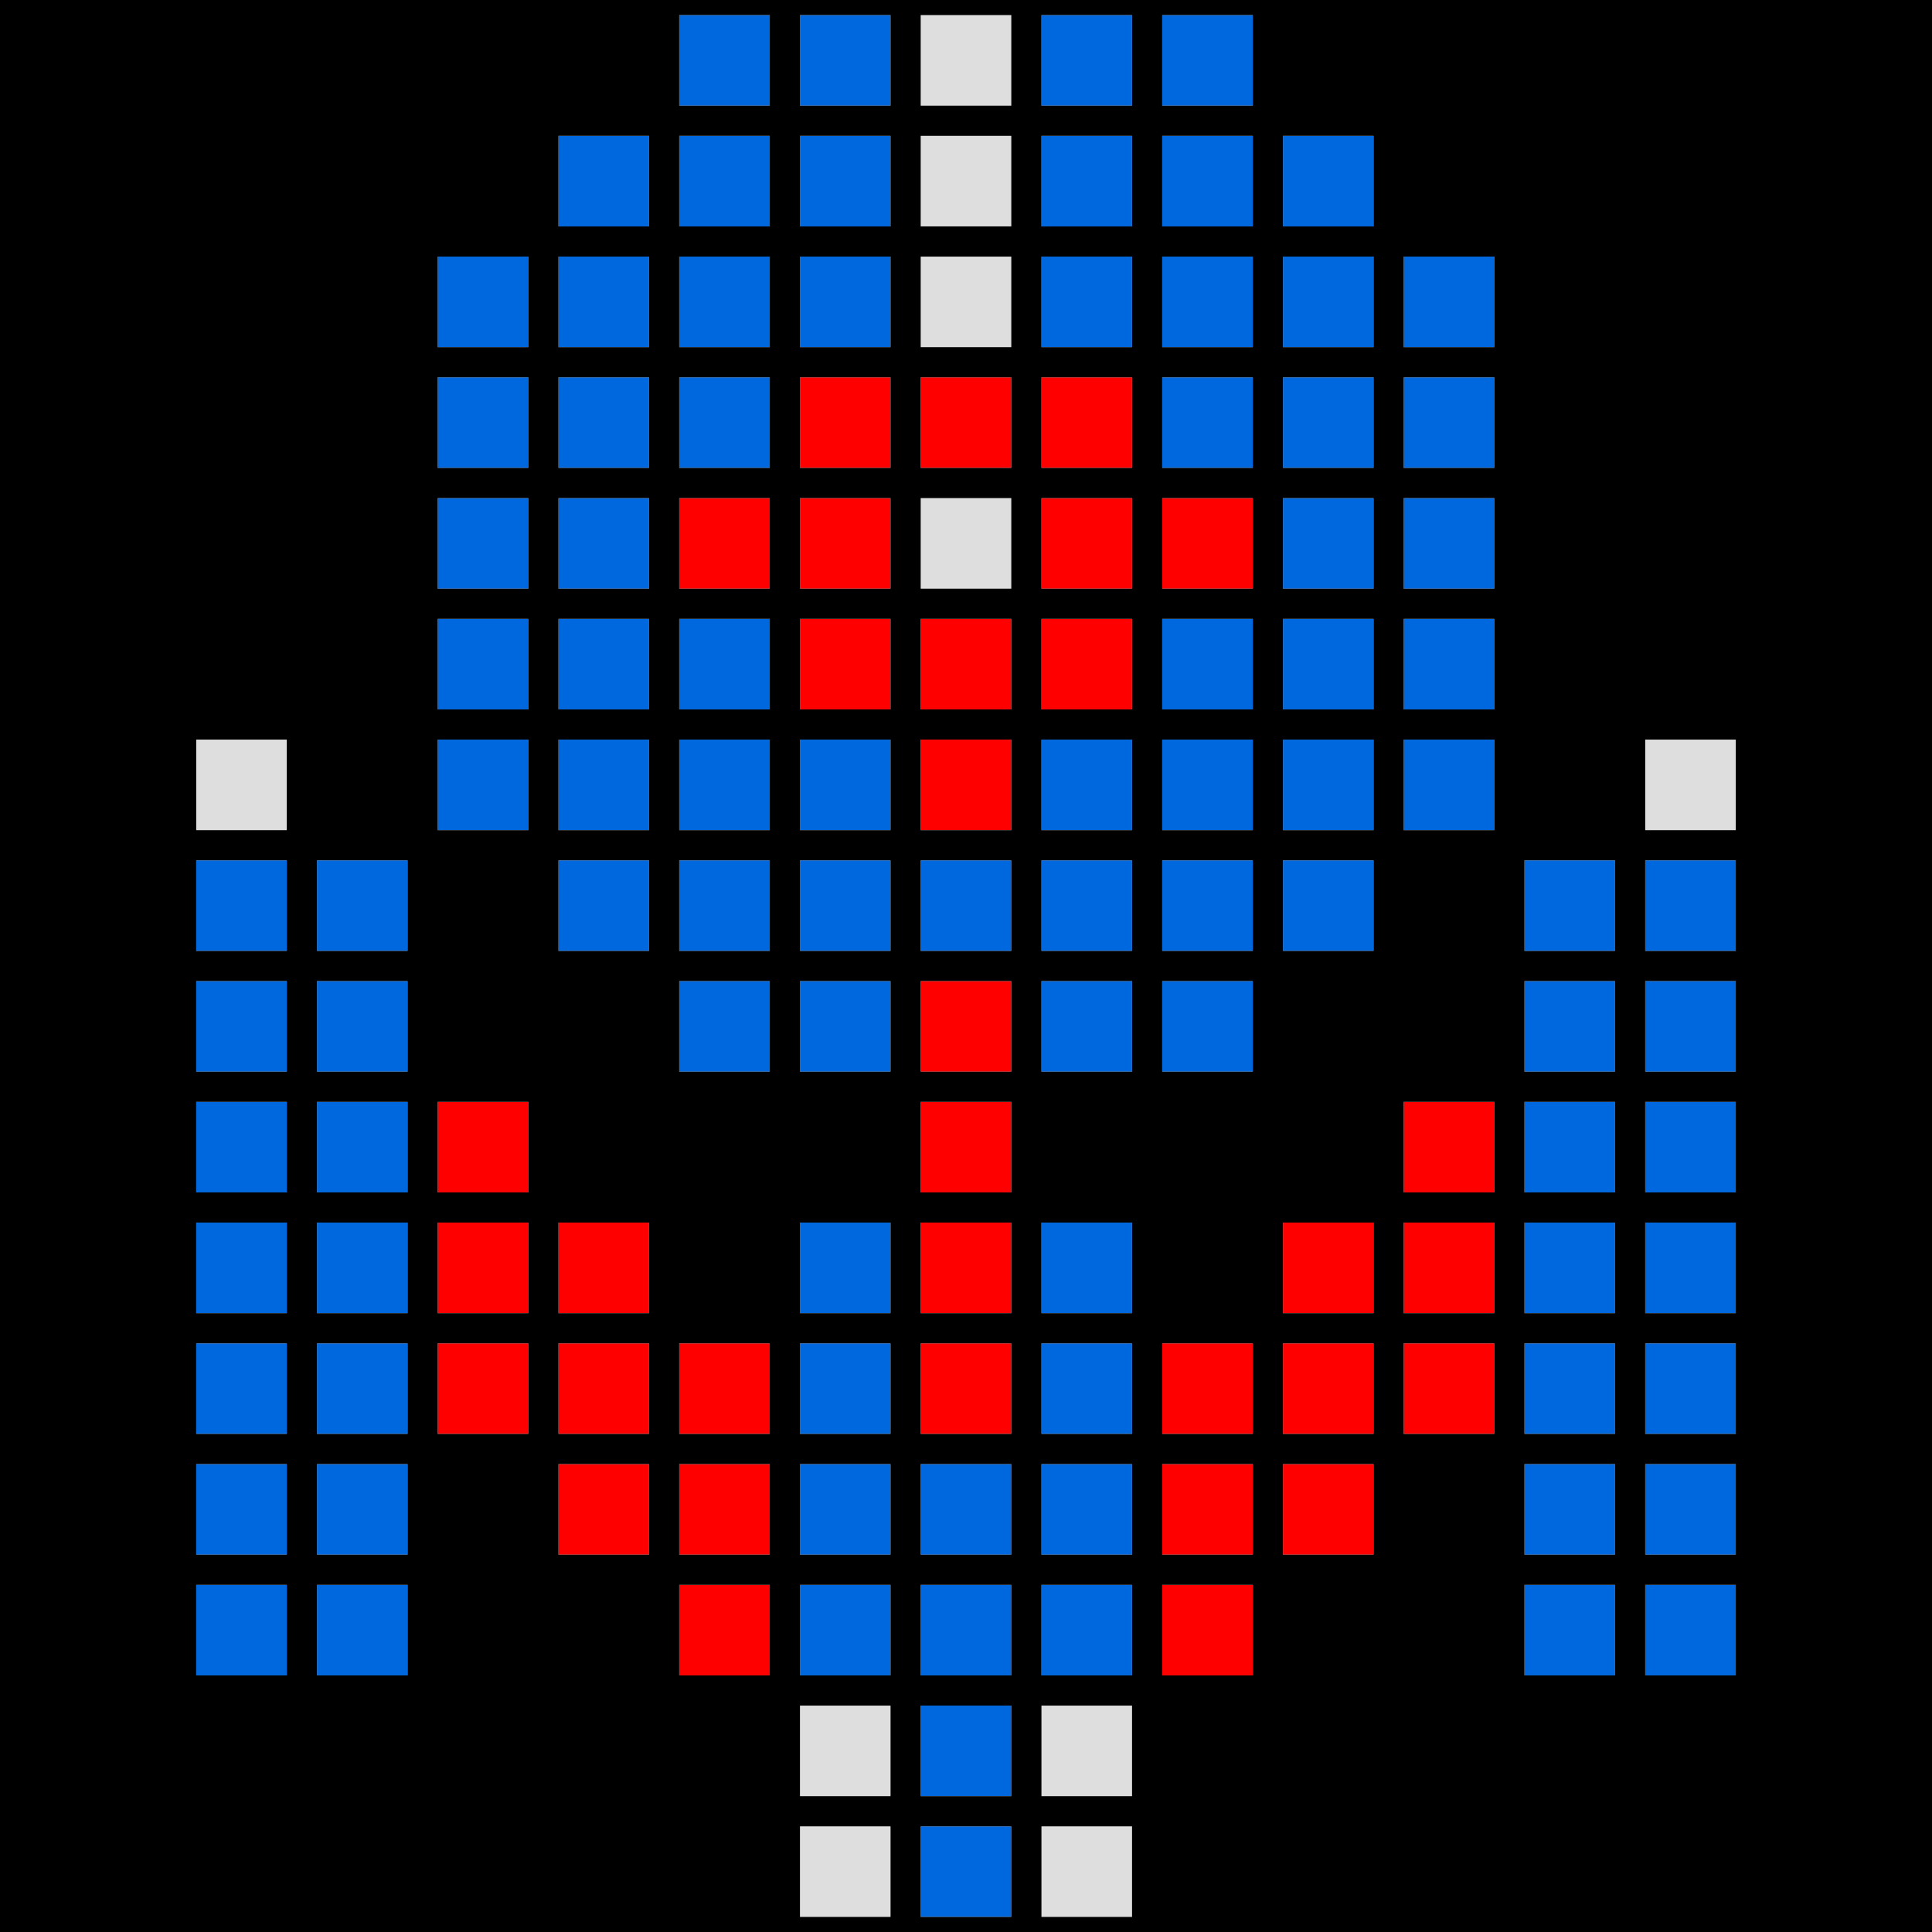 <svg version="1" xmlns="http://www.w3.org/2000/svg" width="256" height="256" viewBox="0 0 2560 2560">
  <path d="M1060 2480v-60h120v120h-120v-60zm320 0v-60h120v120h-120v-60zm-320-160v-60h120v120h-120v-60zm320 0v-60h120v120h-120v-60zM260 1040v-60h120v120H260v-60zm1920 0v-60h120v120h-120v-60zm-960-320v-60h120v120h-120v-60zm0-320v-60h120v120h-120v-60zm0-160v-60h120v120h-120v-60zm0-160V20h120v120h-120V80z" fill="#dedede"/>
  <path d="M900 2160v-60h120v120H900v-60zm640 0v-60h120v120h-120v-60zm-800-160v-60h120v120H740v-60zm160 0v-60h120v120H900v-60zm640 0v-60h120v120h-120v-60zm160 0v-60h120v120h-120v-60zM580 1840v-60h120v120H580v-60zm160 0v-60h120v120H740v-60zm160 0v-60h120v120H900v-60zm320 0v-60h120v120h-120v-60zm320 0v-60h120v120h-120v-60zm160 0v-60h120v120h-120v-60zm160 0v-60h120v120h-120v-60zM580 1680v-60h120v120H580v-60zm160 0v-60h120v120H740v-60zm480 0v-60h120v120h-120v-60zm480 0v-60h120v120h-120v-60zm160 0v-60h120v120h-120v-60zM580 1520v-60h120v120H580v-60zm640 0v-60h120v120h-120v-60zm640 0v-60h120v120h-120v-60zm-640-160v-60h120v120h-120v-60zm0-320v-60h120v120h-120v-60zm-160-160v-60h120v120h-120v-60zm160 0v-60h120v120h-120v-60zm160 0v-60h120v120h-120v-60zM900 720v-60h120v120H900v-60zm160 0v-60h120v120h-120v-60zm320 0v-60h120v120h-120v-60zm160 0v-60h120v120h-120v-60zm-480-160v-60h120v120h-120v-60zm160 0v-60h120v120h-120v-60zm160 0v-60h120v120h-120v-60z" fill="red"/>
  <path d="M1220 2480v-60h120v120h-120v-60zm0-160v-60h120v120h-120v-60zm-960-160v-60h120v120H260v-60zm160 0v-60h120v120H420v-60zm640 0v-60h120v120h-120v-60zm160 0v-60h120v120h-120v-60zm160 0v-60h120v120h-120v-60zm640 0v-60h120v120h-120v-60zm160 0v-60h120v120h-120v-60zM260 2000v-60h120v120H260v-60zm160 0v-60h120v120H420v-60zm640 0v-60h120v120h-120v-60zm160 0v-60h120v120h-120v-60zm160 0v-60h120v120h-120v-60zm640 0v-60h120v120h-120v-60zm160 0v-60h120v120h-120v-60zM260 1840v-60h120v120H260v-60zm160 0v-60h120v120H420v-60zm640 0v-60h120v120h-120v-60zm320 0v-60h120v120h-120v-60zm640 0v-60h120v120h-120v-60zm160 0v-60h120v120h-120v-60zM260 1680v-60h120v120H260v-60zm160 0v-60h120v120H420v-60zm640 0v-60h120v120h-120v-60zm320 0v-60h120v120h-120v-60zm640 0v-60h120v120h-120v-60zm160 0v-60h120v120h-120v-60zM260 1520v-60h120v120H260v-60zm160 0v-60h120v120H420v-60zm1600 0v-60h120v120h-120v-60zm160 0v-60h120v120h-120v-60zM260 1360v-60h120v120H260v-60zm160 0v-60h120v120H420v-60zm480 0v-60h120v120H900v-60zm160 0v-60h120v120h-120v-60zm320 0v-60h120v120h-120v-60zm160 0v-60h120v120h-120v-60zm480 0v-60h120v120h-120v-60zm160 0v-60h120v120h-120v-60zM260 1200v-60h120v120H260v-60zm160 0v-60h120v120H420v-60zm320 0v-60h120v120H740v-60zm160 0v-60h120v120H900v-60zm160 0v-60h120v120h-120v-60zm160 0v-60h120v120h-120v-60zm160 0v-60h120v120h-120v-60zm160 0v-60h120v120h-120v-60zm160 0v-60h120v120h-120v-60zm320 0v-60h120v120h-120v-60zm160 0v-60h120v120h-120v-60zM580 1040v-60h120v120H580v-60zm160 0v-60h120v120H740v-60zm160 0v-60h120v120H900v-60zm160 0v-60h120v120h-120v-60zm320 0v-60h120v120h-120v-60zm160 0v-60h120v120h-120v-60zm160 0v-60h120v120h-120v-60zm160 0v-60h120v120h-120v-60zM580 880v-60h120v120H580v-60zm160 0v-60h120v120H740v-60zm160 0v-60h120v120H900v-60zm640 0v-60h120v120h-120v-60zm160 0v-60h120v120h-120v-60zm160 0v-60h120v120h-120v-60zM580 720v-60h120v120H580v-60zm160 0v-60h120v120H740v-60zm960 0v-60h120v120h-120v-60zm160 0v-60h120v120h-120v-60zM580 560v-60h120v120H580v-60zm160 0v-60h120v120H740v-60zm160 0v-60h120v120H900v-60zm640 0v-60h120v120h-120v-60zm160 0v-60h120v120h-120v-60zm160 0v-60h120v120h-120v-60zM580 400v-60h120v120H580v-60zm160 0v-60h120v120H740v-60zm160 0v-60h120v120H900v-60zm160 0v-60h120v120h-120v-60zm320 0v-60h120v120h-120v-60zm160 0v-60h120v120h-120v-60zm160 0v-60h120v120h-120v-60zm160 0v-60h120v120h-120v-60zM740 240v-60h120v120H740v-60zm160 0v-60h120v120H900v-60zm160 0v-60h120v120h-120v-60zm320 0v-60h120v120h-120v-60zm160 0v-60h120v120h-120v-60zm160 0v-60h120v120h-120v-60zM900 80V20h120v120H900V80zm160 0V20h120v120h-120V80zm320 0V20h120v120h-120V80zm160 0V20h120v120h-120V80z" fill="#0068de"/>
  <path d="M0 1280V0h2560v2560H0V1280zm1180 1200v-60h-120v120h120v-60zm160 0v-60h-120v120h120v-60zm160 0v-60h-120v120h120v-60zm-320-160v-60h-120v120h120v-60zm160 0v-60h-120v120h120v-60zm160 0v-60h-120v120h120v-60zM380 2160v-60H260v120h120v-60zm160 0v-60H420v120h120v-60zm480 0v-60H900v120h120v-60zm160 0v-60h-120v120h120v-60zm160 0v-60h-120v120h120v-60zm160 0v-60h-120v120h120v-60zm160 0v-60h-120v120h120v-60zm480 0v-60h-120v120h120v-60zm160 0v-60h-120v120h120v-60zM380 2000v-60H260v120h120v-60zm160 0v-60H420v120h120v-60zm320 0v-60H740v120h120v-60zm160 0v-60H900v120h120v-60zm160 0v-60h-120v120h120v-60zm160 0v-60h-120v120h120v-60zm160 0v-60h-120v120h120v-60zm160 0v-60h-120v120h120v-60zm160 0v-60h-120v120h120v-60zm320 0v-60h-120v120h120v-60zm160 0v-60h-120v120h120v-60zM380 1840v-60H260v120h120v-60zm160 0v-60H420v120h120v-60zm160 0v-60H580v120h120v-60zm160 0v-60H740v120h120v-60zm160 0v-60H900v120h120v-60zm160 0v-60h-120v120h120v-60zm160 0v-60h-120v120h120v-60zm160 0v-60h-120v120h120v-60zm160 0v-60h-120v120h120v-60zm160 0v-60h-120v120h120v-60zm160 0v-60h-120v120h120v-60zm160 0v-60h-120v120h120v-60zm160 0v-60h-120v120h120v-60zM380 1680v-60H260v120h120v-60zm160 0v-60H420v120h120v-60zm160 0v-60H580v120h120v-60zm160 0v-60H740v120h120v-60zm320 0v-60h-120v120h120v-60zm160 0v-60h-120v120h120v-60zm160 0v-60h-120v120h120v-60zm320 0v-60h-120v120h120v-60zm160 0v-60h-120v120h120v-60zm160 0v-60h-120v120h120v-60zm160 0v-60h-120v120h120v-60zM380 1520v-60H260v120h120v-60zm160 0v-60H420v120h120v-60zm160 0v-60H580v120h120v-60zm640 0v-60h-120v120h120v-60zm640 0v-60h-120v120h120v-60zm160 0v-60h-120v120h120v-60zm160 0v-60h-120v120h120v-60zM380 1360v-60H260v120h120v-60zm160 0v-60H420v120h120v-60zm480 0v-60H900v120h120v-60zm160 0v-60h-120v120h120v-60zm160 0v-60h-120v120h120v-60zm160 0v-60h-120v120h120v-60zm160 0v-60h-120v120h120v-60zm480 0v-60h-120v120h120v-60zm160 0v-60h-120v120h120v-60zM380 1200v-60H260v120h120v-60zm160 0v-60H420v120h120v-60zm320 0v-60H740v120h120v-60zm160 0v-60H900v120h120v-60zm160 0v-60h-120v120h120v-60zm160 0v-60h-120v120h120v-60zm160 0v-60h-120v120h120v-60zm160 0v-60h-120v120h120v-60zm160 0v-60h-120v120h120v-60zm320 0v-60h-120v120h120v-60zm160 0v-60h-120v120h120v-60zM380 1040v-60H260v120h120v-60zm320 0v-60H580v120h120v-60zm160 0v-60H740v120h120v-60zm160 0v-60H900v120h120v-60zm160 0v-60h-120v120h120v-60zm160 0v-60h-120v120h120v-60zm160 0v-60h-120v120h120v-60zm160 0v-60h-120v120h120v-60zm160 0v-60h-120v120h120v-60zm160 0v-60h-120v120h120v-60zm320 0v-60h-120v120h120v-60zM700 880v-60H580v120h120v-60zm160 0v-60H740v120h120v-60zm160 0v-60H900v120h120v-60zm160 0v-60h-120v120h120v-60zm160 0v-60h-120v120h120v-60zm160 0v-60h-120v120h120v-60zm160 0v-60h-120v120h120v-60zm160 0v-60h-120v120h120v-60zm160 0v-60h-120v120h120v-60zM700 720v-60H580v120h120v-60zm160 0v-60H740v120h120v-60zm160 0v-60H900v120h120v-60zm160 0v-60h-120v120h120v-60zm160 0v-60h-120v120h120v-60zm160 0v-60h-120v120h120v-60zm160 0v-60h-120v120h120v-60zm160 0v-60h-120v120h120v-60zm160 0v-60h-120v120h120v-60zM700 560v-60H580v120h120v-60zm160 0v-60H740v120h120v-60zm160 0v-60H900v120h120v-60zm160 0v-60h-120v120h120v-60zm160 0v-60h-120v120h120v-60zm160 0v-60h-120v120h120v-60zm160 0v-60h-120v120h120v-60zm160 0v-60h-120v120h120v-60zm160 0v-60h-120v120h120v-60zM700 400v-60H580v120h120v-60zm160 0v-60H740v120h120v-60zm160 0v-60H900v120h120v-60zm160 0v-60h-120v120h120v-60zm160 0v-60h-120v120h120v-60zm160 0v-60h-120v120h120v-60zm160 0v-60h-120v120h120v-60zm160 0v-60h-120v120h120v-60zm160 0v-60h-120v120h120v-60zM860 240v-60H740v120h120v-60zm160 0v-60H900v120h120v-60zm160 0v-60h-120v120h120v-60zm160 0v-60h-120v120h120v-60zm160 0v-60h-120v120h120v-60zm160 0v-60h-120v120h120v-60zm160 0v-60h-120v120h120v-60zM1020 80V20H900v120h120V80zm160 0V20h-120v120h120V80zm160 0V20h-120v120h120V80zm160 0V20h-120v120h120V80zm160 0V20h-120v120h120V80z"/>
</svg>
